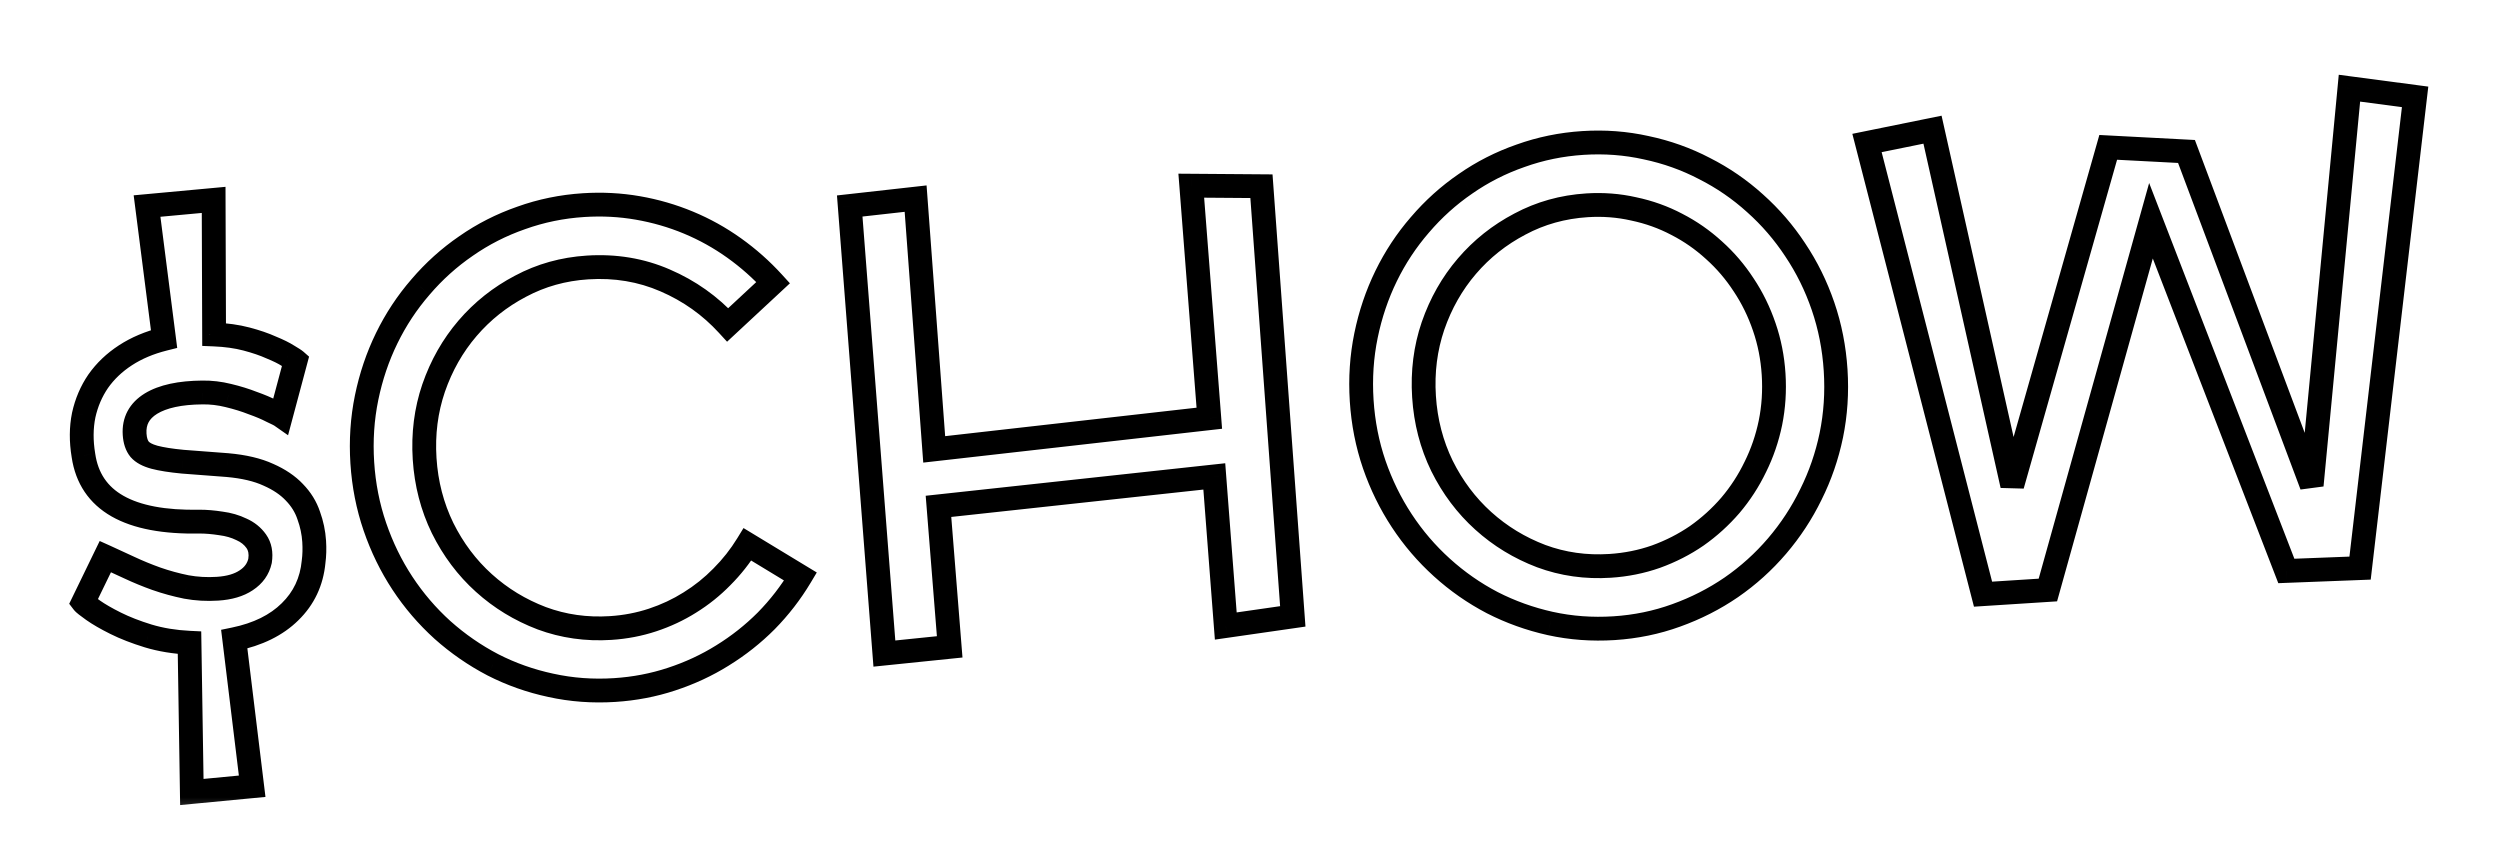 <svg width="210" height="72" viewBox="0 0 210 72" fill="none" xmlns="http://www.w3.org/2000/svg">
<g filter="url(#filter0_d_1_12)">
<mask id="path-1-outside-1_1_12" maskUnits="userSpaceOnUse" x="2.742" y="-0.522" width="204.912" height="64.812" fill="black">
<rect fill="white" x="2.742" y="-0.522" width="204.912" height="64.812"/>
<path d="M17.946 12.791L17.984 24.097C18.991 24.138 19.897 24.265 20.703 24.477C21.51 24.69 22.203 24.927 22.783 25.189C23.38 25.433 23.853 25.667 24.202 25.891C24.55 26.098 24.762 26.234 24.836 26.3L23.6 30.923C23.508 30.859 23.244 30.726 22.808 30.525C22.389 30.305 21.864 30.084 21.233 29.86C20.619 29.617 19.936 29.406 19.184 29.225C18.451 29.043 17.723 28.957 17.002 28.968C15.118 28.983 13.676 29.296 12.676 29.906C11.693 30.515 11.237 31.372 11.308 32.477C11.343 33.021 11.484 33.444 11.733 33.745C11.98 34.028 12.39 34.249 12.964 34.406C13.555 34.562 14.347 34.687 15.34 34.782C16.331 34.859 17.588 34.955 19.11 35.069C20.492 35.191 21.636 35.462 22.544 35.879C23.45 36.279 24.177 36.77 24.725 37.351C25.291 37.931 25.694 38.584 25.934 39.308C26.191 40.014 26.343 40.735 26.39 41.472C26.429 42.086 26.413 42.659 26.341 43.192C26.184 44.858 25.525 46.257 24.364 47.388C23.221 48.518 21.659 49.287 19.677 49.696L21.182 62.044L16.114 62.527L15.918 49.99C14.663 49.929 13.506 49.739 12.447 49.42C11.404 49.099 10.492 48.743 9.71 48.353C8.927 47.963 8.296 47.598 7.817 47.259C7.337 46.92 7.059 46.7 6.982 46.599L8.849 42.754C9.466 43.032 10.137 43.341 10.864 43.682C11.59 44.023 12.35 44.335 13.143 44.619C13.954 44.902 14.787 45.13 15.644 45.304C16.5 45.461 17.375 45.511 18.269 45.453C19.269 45.389 20.073 45.153 20.681 44.744C21.306 44.334 21.694 43.789 21.845 43.11C21.943 42.452 21.838 41.904 21.528 41.466C21.218 41.028 20.8 40.694 20.275 40.463C19.765 40.214 19.191 40.048 18.552 39.966C17.911 39.866 17.318 39.816 16.772 39.816C10.826 39.933 7.572 38.08 7.01 34.259C6.809 33.056 6.816 31.928 7.031 30.875C7.263 29.821 7.669 28.871 8.248 28.023C8.846 27.175 9.609 26.448 10.539 25.842C11.469 25.236 12.55 24.78 13.781 24.472L12.352 13.308L17.946 12.791ZM67.242 44.429C66.43 45.784 65.47 47.026 64.362 48.154C63.254 49.264 62.03 50.232 60.691 51.057C59.37 51.882 57.942 52.546 56.406 53.049C54.889 53.552 53.296 53.856 51.63 53.963C49.788 54.081 48.001 53.949 46.267 53.567C44.553 53.201 42.931 52.627 41.401 51.844C39.87 51.044 38.46 50.069 37.171 48.919C35.881 47.751 34.758 46.44 33.801 44.986C32.845 43.533 32.075 41.953 31.49 40.246C30.905 38.54 30.552 36.748 30.432 34.871C30.312 32.995 30.433 31.172 30.795 29.405C31.157 27.638 31.72 25.973 32.483 24.409C33.246 22.846 34.193 21.411 35.325 20.105C36.455 18.782 37.729 17.635 39.147 16.664C40.563 15.675 42.107 14.889 43.778 14.306C45.448 13.706 47.195 13.347 49.02 13.23C50.581 13.13 52.101 13.209 53.579 13.466C55.058 13.724 56.475 14.135 57.833 14.7C59.19 15.265 60.468 15.975 61.668 16.832C62.868 17.689 63.961 18.658 64.946 19.74L61.131 23.287C59.654 21.673 57.9 20.429 55.872 19.555C53.86 18.68 51.688 18.317 49.355 18.467C47.32 18.597 45.443 19.122 43.723 20.043C42.002 20.946 40.518 22.124 39.273 23.578C38.027 25.032 37.078 26.704 36.424 28.596C35.786 30.468 35.535 32.448 35.668 34.536C35.802 36.623 36.305 38.564 37.178 40.358C38.067 42.15 39.223 43.688 40.644 44.971C42.065 46.253 43.687 47.242 45.51 47.935C47.333 48.611 49.261 48.883 51.296 48.753C52.524 48.674 53.699 48.449 54.82 48.078C55.941 47.707 56.984 47.217 57.949 46.609C58.931 46 59.828 45.282 60.638 44.455C61.466 43.627 62.182 42.718 62.788 41.728L67.242 44.429ZM78.473 33.748L101.582 31.131L100.066 11.597L105.961 11.642L108.594 47.776L102.965 48.586L102.001 36.018L78.833 38.534L79.774 50.336L74.288 50.899L71.377 13.303L76.912 12.685L78.473 33.748ZM154.193 27.099C154.313 28.976 154.192 30.798 153.83 32.565C153.467 34.314 152.895 35.971 152.114 37.536C151.351 39.1 150.405 40.543 149.274 41.867C148.143 43.19 146.861 44.346 145.427 45.336C144.01 46.308 142.466 47.094 140.796 47.694C139.144 48.293 137.405 48.651 135.581 48.768C133.739 48.886 131.951 48.754 130.218 48.372C128.503 47.989 126.88 47.406 125.35 46.623C123.82 45.823 122.409 44.839 121.119 43.671C119.829 42.503 118.705 41.192 117.749 39.739C116.793 38.285 116.023 36.714 115.439 35.025C114.854 33.319 114.501 31.527 114.381 29.65C114.261 27.773 114.382 25.951 114.744 24.184C115.107 22.417 115.669 20.752 116.432 19.188C117.195 17.624 118.142 16.19 119.274 14.884C120.405 13.561 121.679 12.414 123.096 11.442C124.512 10.453 126.056 9.667 127.727 9.085C129.397 8.484 131.144 8.126 132.969 8.009C134.793 7.892 136.563 8.025 138.279 8.408C140.011 8.773 141.642 9.355 143.173 10.156C144.72 10.937 146.139 11.912 147.429 13.08C148.718 14.23 149.841 15.532 150.797 16.986C151.771 18.438 152.55 20.017 153.135 21.724C153.72 23.43 154.073 25.222 154.193 27.099ZM148.983 27.433C148.894 26.047 148.633 24.725 148.2 23.467C147.766 22.191 147.189 21.013 146.468 19.932C145.764 18.849 144.936 17.881 143.983 17.026C143.029 16.154 141.987 15.428 140.858 14.848C139.728 14.252 138.52 13.818 137.234 13.548C135.965 13.26 134.655 13.159 133.304 13.245C131.269 13.376 129.392 13.901 127.672 14.822C125.951 15.725 124.467 16.903 123.222 18.357C121.976 19.81 121.027 21.483 120.373 23.374C119.736 25.247 119.484 27.227 119.618 29.315C119.751 31.402 120.254 33.343 121.127 35.136C122.017 36.929 123.172 38.466 124.593 39.749C126.014 41.032 127.636 42.02 129.459 42.714C131.282 43.389 133.21 43.662 135.245 43.532C136.596 43.445 137.883 43.187 139.106 42.756C140.345 42.307 141.488 41.722 142.534 41.004C143.579 40.267 144.52 39.414 145.356 38.445C146.191 37.458 146.888 36.383 147.448 35.22C148.025 34.055 148.448 32.822 148.716 31.519C148.984 30.198 149.073 28.836 148.983 27.433ZM202.869 4.137L198.246 43.722L192.052 43.96L180.682 14.542L172.022 45.561L166.575 45.91L156.827 8.012L162.331 6.893L169.027 36.77L177.09 8.378L183.664 8.723L194.181 36.769L197.353 3.407L202.869 4.137Z"/>
</mask>
<path d="M17.946 12.791L17.984 24.097C18.991 24.138 19.897 24.265 20.703 24.477C21.51 24.69 22.203 24.927 22.783 25.189C23.38 25.433 23.853 25.667 24.202 25.891C24.55 26.098 24.762 26.234 24.836 26.3L23.6 30.923C23.508 30.859 23.244 30.726 22.808 30.525C22.389 30.305 21.864 30.084 21.233 29.86C20.619 29.617 19.936 29.406 19.184 29.225C18.451 29.043 17.723 28.957 17.002 28.968C15.118 28.983 13.676 29.296 12.676 29.906C11.693 30.515 11.237 31.372 11.308 32.477C11.343 33.021 11.484 33.444 11.733 33.745C11.98 34.028 12.39 34.249 12.964 34.406C13.555 34.562 14.347 34.687 15.34 34.782C16.331 34.859 17.588 34.955 19.11 35.069C20.492 35.191 21.636 35.462 22.544 35.879C23.45 36.279 24.177 36.77 24.725 37.351C25.291 37.931 25.694 38.584 25.934 39.308C26.191 40.014 26.343 40.735 26.39 41.472C26.429 42.086 26.413 42.659 26.341 43.192C26.184 44.858 25.525 46.257 24.364 47.388C23.221 48.518 21.659 49.287 19.677 49.696L21.182 62.044L16.114 62.527L15.918 49.99C14.663 49.929 13.506 49.739 12.447 49.42C11.404 49.099 10.492 48.743 9.71 48.353C8.927 47.963 8.296 47.598 7.817 47.259C7.337 46.92 7.059 46.7 6.982 46.599L8.849 42.754C9.466 43.032 10.137 43.341 10.864 43.682C11.59 44.023 12.35 44.335 13.143 44.619C13.954 44.902 14.787 45.13 15.644 45.304C16.5 45.461 17.375 45.511 18.269 45.453C19.269 45.389 20.073 45.153 20.681 44.744C21.306 44.334 21.694 43.789 21.845 43.11C21.943 42.452 21.838 41.904 21.528 41.466C21.218 41.028 20.8 40.694 20.275 40.463C19.765 40.214 19.191 40.048 18.552 39.966C17.911 39.866 17.318 39.816 16.772 39.816C10.826 39.933 7.572 38.08 7.01 34.259C6.809 33.056 6.816 31.928 7.031 30.875C7.263 29.821 7.669 28.871 8.248 28.023C8.846 27.175 9.609 26.448 10.539 25.842C11.469 25.236 12.55 24.78 13.781 24.472L12.352 13.308L17.946 12.791ZM67.242 44.429C66.43 45.784 65.47 47.026 64.362 48.154C63.254 49.264 62.03 50.232 60.691 51.057C59.37 51.882 57.942 52.546 56.406 53.049C54.889 53.552 53.296 53.856 51.63 53.963C49.788 54.081 48.001 53.949 46.267 53.567C44.553 53.201 42.931 52.627 41.401 51.844C39.87 51.044 38.46 50.069 37.171 48.919C35.881 47.751 34.758 46.44 33.801 44.986C32.845 43.533 32.075 41.953 31.49 40.246C30.905 38.54 30.552 36.748 30.432 34.871C30.312 32.995 30.433 31.172 30.795 29.405C31.157 27.638 31.72 25.973 32.483 24.409C33.246 22.846 34.193 21.411 35.325 20.105C36.455 18.782 37.729 17.635 39.147 16.664C40.563 15.675 42.107 14.889 43.778 14.306C45.448 13.706 47.195 13.347 49.02 13.23C50.581 13.13 52.101 13.209 53.579 13.466C55.058 13.724 56.475 14.135 57.833 14.7C59.19 15.265 60.468 15.975 61.668 16.832C62.868 17.689 63.961 18.658 64.946 19.74L61.131 23.287C59.654 21.673 57.9 20.429 55.872 19.555C53.86 18.68 51.688 18.317 49.355 18.467C47.32 18.597 45.443 19.122 43.723 20.043C42.002 20.946 40.518 22.124 39.273 23.578C38.027 25.032 37.078 26.704 36.424 28.596C35.786 30.468 35.535 32.448 35.668 34.536C35.802 36.623 36.305 38.564 37.178 40.358C38.067 42.15 39.223 43.688 40.644 44.971C42.065 46.253 43.687 47.242 45.51 47.935C47.333 48.611 49.261 48.883 51.296 48.753C52.524 48.674 53.699 48.449 54.82 48.078C55.941 47.707 56.984 47.217 57.949 46.609C58.931 46 59.828 45.282 60.638 44.455C61.466 43.627 62.182 42.718 62.788 41.728L67.242 44.429ZM78.473 33.748L101.582 31.131L100.066 11.597L105.961 11.642L108.594 47.776L102.965 48.586L102.001 36.018L78.833 38.534L79.774 50.336L74.288 50.899L71.377 13.303L76.912 12.685L78.473 33.748ZM154.193 27.099C154.313 28.976 154.192 30.798 153.83 32.565C153.467 34.314 152.895 35.971 152.114 37.536C151.351 39.1 150.405 40.543 149.274 41.867C148.143 43.19 146.861 44.346 145.427 45.336C144.01 46.308 142.466 47.094 140.796 47.694C139.144 48.293 137.405 48.651 135.581 48.768C133.739 48.886 131.951 48.754 130.218 48.372C128.503 47.989 126.88 47.406 125.35 46.623C123.82 45.823 122.409 44.839 121.119 43.671C119.829 42.503 118.705 41.192 117.749 39.739C116.793 38.285 116.023 36.714 115.439 35.025C114.854 33.319 114.501 31.527 114.381 29.65C114.261 27.773 114.382 25.951 114.744 24.184C115.107 22.417 115.669 20.752 116.432 19.188C117.195 17.624 118.142 16.19 119.274 14.884C120.405 13.561 121.679 12.414 123.096 11.442C124.512 10.453 126.056 9.667 127.727 9.085C129.397 8.484 131.144 8.126 132.969 8.009C134.793 7.892 136.563 8.025 138.279 8.408C140.011 8.773 141.642 9.355 143.173 10.156C144.72 10.937 146.139 11.912 147.429 13.08C148.718 14.23 149.841 15.532 150.797 16.986C151.771 18.438 152.55 20.017 153.135 21.724C153.72 23.43 154.073 25.222 154.193 27.099ZM148.983 27.433C148.894 26.047 148.633 24.725 148.2 23.467C147.766 22.191 147.189 21.013 146.468 19.932C145.764 18.849 144.936 17.881 143.983 17.026C143.029 16.154 141.987 15.428 140.858 14.848C139.728 14.252 138.52 13.818 137.234 13.548C135.965 13.26 134.655 13.159 133.304 13.245C131.269 13.376 129.392 13.901 127.672 14.822C125.951 15.725 124.467 16.903 123.222 18.357C121.976 19.81 121.027 21.483 120.373 23.374C119.736 25.247 119.484 27.227 119.618 29.315C119.751 31.402 120.254 33.343 121.127 35.136C122.017 36.929 123.172 38.466 124.593 39.749C126.014 41.032 127.636 42.02 129.459 42.714C131.282 43.389 133.21 43.662 135.245 43.532C136.596 43.445 137.883 43.187 139.106 42.756C140.345 42.307 141.488 41.722 142.534 41.004C143.579 40.267 144.52 39.414 145.356 38.445C146.191 37.458 146.888 36.383 147.448 35.22C148.025 34.055 148.448 32.822 148.716 31.519C148.984 30.198 149.073 28.836 148.983 27.433ZM202.869 4.137L198.246 43.722L192.052 43.96L180.682 14.542L172.022 45.561L166.575 45.91L156.827 8.012L162.331 6.893L169.027 36.77L177.09 8.378L183.664 8.723L194.181 36.769L197.353 3.407L202.869 4.137Z" fill="white" fill-opacity="0.8" shape-rendering="crispEdges"/>
<path d="M17.946 12.791L18.946 12.787L18.943 11.694L17.854 11.795L17.946 12.791ZM17.984 24.097L16.984 24.1L16.987 25.057L17.943 25.096L17.984 24.097ZM22.783 25.189L22.372 26.101L22.389 26.108L22.406 26.115L22.783 25.189ZM24.202 25.891L23.662 26.733L23.677 26.742L23.692 26.751L24.202 25.891ZM24.836 26.3L25.802 26.558L25.962 25.959L25.497 25.549L24.836 26.3ZM23.6 30.923L23.026 31.743L24.197 32.562L24.566 31.182L23.6 30.923ZM22.808 30.525L22.344 31.411L22.366 31.422L22.389 31.433L22.808 30.525ZM21.233 29.86L20.866 30.79L20.882 30.796L20.899 30.802L21.233 29.86ZM19.184 29.225L18.944 30.195L18.951 30.197L19.184 29.225ZM17.002 28.968L17.009 29.968L17.017 29.968L17.002 28.968ZM12.676 29.906L12.155 29.052L12.149 29.056L12.676 29.906ZM11.733 33.745L10.961 34.381L10.97 34.392L10.979 34.402L11.733 33.745ZM12.964 34.406L12.7 35.37L12.709 35.373L12.964 34.406ZM15.34 34.782L15.244 35.777L15.253 35.778L15.262 35.779L15.34 34.782ZM19.11 35.069L19.198 34.072L19.184 34.071L19.11 35.069ZM22.544 35.879L22.126 36.788L22.133 36.791L22.14 36.794L22.544 35.879ZM24.725 37.351L23.998 38.037L24.003 38.043L24.009 38.049L24.725 37.351ZM25.934 39.308L24.985 39.623L24.989 39.636L24.994 39.65L25.934 39.308ZM26.341 43.192L25.35 43.059L25.348 43.078L25.346 43.098L26.341 43.192ZM24.364 47.388L23.666 46.672L23.661 46.677L24.364 47.388ZM19.677 49.696L19.475 48.717L18.573 48.903L18.685 49.817L19.677 49.696ZM21.182 62.044L21.277 63.04L22.299 62.942L22.175 61.923L21.182 62.044ZM16.114 62.527L15.114 62.543L15.131 63.626L16.209 63.523L16.114 62.527ZM15.918 49.99L16.918 49.974L16.903 49.036L15.966 48.991L15.918 49.99ZM12.447 49.42L12.152 50.376L12.158 50.377L12.447 49.42ZM9.71 48.353L9.263 49.248L9.71 48.353ZM6.982 46.599L6.082 46.163L5.813 46.717L6.187 47.206L6.982 46.599ZM8.849 42.754L9.259 41.842L8.374 41.444L7.949 42.317L8.849 42.754ZM13.143 44.619L12.806 45.561L12.814 45.563L13.143 44.619ZM15.644 45.304L15.445 46.284L15.454 46.286L15.464 46.288L15.644 45.304ZM20.681 44.744L20.133 43.907L20.123 43.914L20.681 44.744ZM21.845 43.11L22.821 43.327L22.828 43.293L22.834 43.259L21.845 43.11ZM20.275 40.463L19.835 41.361L19.854 41.371L19.873 41.379L20.275 40.463ZM18.552 39.966L18.398 40.954L18.411 40.956L18.424 40.958L18.552 39.966ZM16.772 39.816L16.772 38.816L16.762 38.816L16.752 38.816L16.772 39.816ZM7.01 34.259L7.999 34.113L7.998 34.104L7.996 34.094L7.01 34.259ZM7.031 30.875L6.054 30.661L6.052 30.668L6.051 30.676L7.031 30.875ZM8.248 28.023L7.431 27.448L7.423 27.459L8.248 28.023ZM13.781 24.472L14.023 25.442L14.885 25.226L14.773 24.345L13.781 24.472ZM12.352 13.308L12.26 12.312L11.228 12.407L11.36 13.435L12.352 13.308ZM16.946 12.794L16.984 24.1L18.984 24.093L18.946 12.787L16.946 12.794ZM17.943 25.096C18.892 25.135 19.725 25.253 20.448 25.444L20.958 23.51C20.069 23.276 19.089 23.141 18.025 23.098L17.943 25.096ZM20.448 25.444C21.216 25.647 21.855 25.867 22.372 26.101L23.195 24.278C22.551 23.987 21.803 23.733 20.958 23.51L20.448 25.444ZM22.406 26.115C22.973 26.347 23.384 26.554 23.662 26.733L24.743 25.05C24.322 24.78 23.787 24.519 23.161 24.264L22.406 26.115ZM23.692 26.751C23.86 26.851 23.989 26.93 24.08 26.989C24.126 27.018 24.157 27.04 24.178 27.054C24.203 27.072 24.197 27.069 24.176 27.051L25.497 25.549C25.336 25.408 25.03 25.22 24.713 25.031L23.692 26.751ZM23.87 26.041L22.634 30.665L24.566 31.182L25.802 26.558L23.87 26.041ZM24.174 30.104C23.991 29.976 23.629 29.802 23.227 29.617L22.389 31.433C22.602 31.531 22.766 31.609 22.883 31.669C22.942 31.698 22.985 31.721 23.014 31.737C23.048 31.756 23.046 31.756 23.026 31.743L24.174 30.104ZM23.273 29.639C22.798 29.391 22.226 29.151 21.567 28.917L20.899 30.802C21.502 31.016 21.98 31.22 22.344 31.411L23.273 29.639ZM21.6 28.93C20.936 28.667 20.208 28.442 19.419 28.253L18.951 30.197C19.664 30.369 20.302 30.567 20.866 30.79L21.6 28.93ZM19.425 28.254C18.612 28.052 17.798 27.956 16.986 27.968L17.017 29.968C17.648 29.959 18.29 30.033 18.944 30.195L19.425 28.254ZM16.994 27.968C15.028 27.984 13.377 28.307 12.155 29.052L13.197 30.76C13.975 30.285 15.207 29.983 17.009 29.968L16.994 27.968ZM12.149 29.056C11.536 29.436 11.04 29.924 10.714 30.536C10.387 31.15 10.264 31.83 10.31 32.541L12.306 32.413C12.281 32.019 12.351 31.718 12.48 31.475C12.61 31.23 12.833 30.985 13.203 30.756L12.149 29.056ZM10.31 32.541C10.353 33.214 10.536 33.865 10.961 34.381L12.504 33.109C12.433 33.023 12.333 32.828 12.306 32.413L10.31 32.541ZM10.979 34.402C11.411 34.897 12.038 35.189 12.7 35.37L13.228 33.441C12.743 33.308 12.549 33.16 12.487 33.088L10.979 34.402ZM12.709 35.373C13.375 35.548 14.227 35.68 15.244 35.777L15.435 33.786C14.467 33.694 13.736 33.575 13.219 33.439L12.709 35.373ZM15.262 35.779C16.255 35.856 17.513 35.952 19.035 36.066L19.184 34.071C17.663 33.958 16.407 33.862 15.418 33.785L15.262 35.779ZM19.021 36.065C20.33 36.181 21.354 36.432 22.126 36.788L22.962 34.971C21.918 34.491 20.653 34.202 19.198 34.073L19.021 36.065ZM22.14 36.794C22.953 37.152 23.56 37.573 23.998 38.037L25.453 36.665C24.794 35.966 23.948 35.405 22.947 34.964L22.14 36.794ZM24.009 38.049C24.476 38.528 24.795 39.051 24.985 39.623L26.883 38.993C26.592 38.116 26.106 37.335 25.441 36.653L24.009 38.049ZM24.994 39.65C25.219 40.267 25.351 40.895 25.392 41.536L27.388 41.408C27.334 40.574 27.162 39.76 26.874 38.966L24.994 39.65ZM25.392 41.536C25.427 42.093 25.412 42.6 25.35 43.059L27.332 43.325C27.414 42.718 27.431 42.078 27.388 41.408L25.392 41.536ZM25.346 43.098C25.21 44.536 24.651 45.712 23.666 46.672L25.062 48.104C26.399 46.801 27.158 45.18 27.337 43.286L25.346 43.098ZM23.661 46.677C22.688 47.639 21.317 48.337 19.475 48.717L19.879 50.675C22.002 50.238 23.755 49.396 25.068 48.099L23.661 46.677ZM18.685 49.817L20.189 62.165L22.175 61.923L20.67 49.575L18.685 49.817ZM21.087 61.049L16.019 61.532L16.209 63.523L21.277 63.04L21.087 61.049ZM17.114 62.512L16.918 49.974L14.918 50.005L15.114 62.543L17.114 62.512ZM15.966 48.991C14.783 48.934 13.707 48.755 12.735 48.462L12.158 50.377C13.305 50.723 14.544 50.925 15.87 50.989L15.966 48.991ZM12.741 48.464C11.739 48.156 10.879 47.819 10.156 47.458L9.263 49.248C10.105 49.668 11.07 50.042 12.152 50.375L12.741 48.464ZM10.156 47.458C9.399 47.081 8.817 46.742 8.394 46.443L7.239 48.076C7.775 48.455 8.455 48.845 9.263 49.248L10.156 47.458ZM8.394 46.443C8.16 46.278 7.987 46.15 7.868 46.055C7.808 46.008 7.77 45.975 7.747 45.955C7.716 45.927 7.739 45.943 7.776 45.993L6.187 47.206C6.313 47.371 6.501 47.524 6.628 47.624C6.787 47.75 6.993 47.902 7.239 48.076L8.394 46.443ZM7.881 47.036L9.748 43.191L7.949 42.317L6.082 46.163L7.881 47.036ZM8.438 43.666C9.05 43.941 9.716 44.248 10.439 44.587L11.288 42.777C10.558 42.434 9.882 42.123 9.259 41.842L8.438 43.666ZM10.439 44.587C11.195 44.942 11.984 45.267 12.806 45.561L13.48 43.678C12.715 43.404 11.985 43.104 11.288 42.777L10.439 44.587ZM12.814 45.563C13.668 45.861 14.545 46.102 15.445 46.284L15.843 44.324C15.03 44.159 14.24 43.943 13.472 43.675L12.814 45.563ZM15.464 46.288C16.402 46.46 17.36 46.514 18.333 46.451L18.205 44.455C17.39 44.508 16.597 44.462 15.824 44.321L15.464 46.288ZM18.333 46.451C19.448 46.38 20.44 46.111 21.239 45.574L20.123 43.914C19.706 44.194 19.091 44.398 18.205 44.455L18.333 46.451ZM21.229 45.58C22.055 45.039 22.61 44.281 22.821 43.327L20.868 42.894C20.779 43.298 20.558 43.629 20.133 43.907L21.229 45.58ZM22.834 43.259C22.961 42.41 22.837 41.585 22.344 40.889L20.711 42.044C20.838 42.223 20.926 42.495 20.856 42.962L22.834 43.259ZM22.344 40.889C21.922 40.292 21.356 39.846 20.676 39.547L19.873 41.379C20.244 41.542 20.514 41.764 20.711 42.044L22.344 40.889ZM20.714 39.565C20.094 39.262 19.413 39.069 18.68 38.974L18.424 40.958C18.97 41.028 19.436 41.166 19.835 41.361L20.714 39.565ZM18.706 38.978C18.024 38.871 17.378 38.816 16.772 38.816L16.771 40.816C17.258 40.816 17.799 40.861 18.398 40.954L18.706 38.978ZM16.752 38.816C13.863 38.873 11.771 38.444 10.367 37.645C9.017 36.877 8.237 35.731 7.999 34.113L6.02 34.404C6.345 36.608 7.473 38.299 9.377 39.383C11.227 40.436 13.735 40.876 16.792 40.816L16.752 38.816ZM7.996 34.094C7.813 32.996 7.824 31.993 8.011 31.075L6.051 30.676C5.809 31.864 5.806 33.116 6.023 34.423L7.996 34.094ZM8.007 31.09C8.213 30.155 8.57 29.324 9.074 28.588L7.423 27.459C6.767 28.417 6.312 29.488 6.054 30.661L8.007 31.09ZM9.066 28.599C9.585 27.861 10.254 27.221 11.085 26.68L9.994 25.004C8.965 25.674 8.106 26.488 7.431 27.448L9.066 28.599ZM11.085 26.68C11.91 26.143 12.885 25.727 14.023 25.442L13.538 23.502C12.215 23.833 11.029 24.33 9.994 25.004L11.085 26.68ZM14.773 24.345L13.344 13.181L11.36 13.435L12.789 24.599L14.773 24.345ZM12.444 14.304L18.038 13.787L17.854 11.795L12.26 12.312L12.444 14.304ZM67.242 44.429L68.1 44.942L68.61 44.089L67.76 43.574L67.242 44.429ZM64.362 48.154L65.07 48.86L65.076 48.854L64.362 48.154ZM60.691 51.057L60.166 50.206L60.162 50.209L60.691 51.057ZM56.406 53.049L56.095 52.099L56.092 52.1L56.406 53.049ZM46.267 53.567L46.483 52.59L46.476 52.589L46.267 53.567ZM41.401 51.844L40.938 52.731L40.946 52.735L41.401 51.844ZM37.171 48.919L36.5 49.66L36.505 49.665L37.171 48.919ZM35.325 20.105L36.08 20.761L36.085 20.755L35.325 20.105ZM39.147 16.664L39.712 17.488L39.719 17.483L39.147 16.664ZM43.778 14.306L44.107 15.25L44.116 15.247L43.778 14.306ZM64.946 19.74L65.627 20.472L66.352 19.798L65.685 19.066L64.946 19.74ZM61.131 23.287L60.393 23.962L61.074 24.705L61.812 24.019L61.131 23.287ZM55.872 19.555L55.473 20.472L55.476 20.473L55.872 19.555ZM43.723 20.043L44.187 20.928L44.194 20.925L43.723 20.043ZM36.424 28.596L35.479 28.269L35.477 28.273L36.424 28.596ZM37.178 40.358L36.278 40.795L36.282 40.802L37.178 40.358ZM45.51 47.935L45.155 48.87L45.162 48.873L45.51 47.935ZM57.949 46.609L57.422 45.759L57.416 45.763L57.949 46.609ZM60.638 44.455L59.931 43.748L59.924 43.756L60.638 44.455ZM62.788 41.728L63.307 40.873L62.455 40.357L61.935 41.206L62.788 41.728ZM66.383 43.915C65.613 45.202 64.702 46.381 63.649 47.453L65.076 48.854C66.239 47.67 67.247 46.366 68.1 44.942L66.383 43.915ZM63.655 47.447C62.601 48.502 61.439 49.421 60.166 50.206L61.216 51.908C62.621 51.042 63.906 50.026 65.07 48.86L63.655 47.447ZM60.162 50.209C58.911 50.989 57.557 51.62 56.095 52.099L56.718 53.999C58.327 53.472 59.829 52.774 61.221 51.906L60.162 50.209ZM56.092 52.1C54.659 52.574 53.151 52.864 51.566 52.965L51.694 54.961C53.442 54.849 55.118 54.529 56.721 53.999L56.092 52.1ZM51.566 52.965C49.814 53.077 48.121 52.952 46.483 52.59L46.052 54.544C47.88 54.947 49.762 55.085 51.694 54.961L51.566 52.965ZM46.476 52.589C44.846 52.241 43.307 51.696 41.857 50.954L40.946 52.735C42.555 53.558 44.26 54.161 46.059 54.545L46.476 52.589ZM41.864 50.958C40.407 50.196 39.065 49.268 37.837 48.172L36.505 49.665C37.856 50.87 39.334 51.892 40.938 52.731L41.864 50.958ZM37.842 48.177C36.615 47.066 35.547 45.82 34.637 44.437L32.966 45.536C33.969 47.06 35.147 48.435 36.5 49.66L37.842 48.177ZM34.637 44.437C33.728 43.056 32.994 41.552 32.436 39.922L30.544 40.571C31.155 42.354 31.962 44.01 32.966 45.536L34.637 44.437ZM32.436 39.922C31.881 38.303 31.545 36.6 31.43 34.807L29.434 34.935C29.56 36.897 29.929 38.777 30.544 40.571L32.436 39.922ZM31.43 34.807C31.315 33.015 31.431 31.283 31.775 29.606L29.815 29.205C29.434 31.062 29.308 32.974 29.434 34.935L31.43 34.807ZM31.775 29.606C32.121 27.919 32.657 26.333 33.382 24.848L31.584 23.971C30.783 25.613 30.194 27.358 29.815 29.205L31.775 29.606ZM33.382 24.848C34.107 23.362 35.006 22 36.08 20.761L34.569 19.451C33.38 20.822 32.385 22.33 31.584 23.971L33.382 24.848ZM36.085 20.755C37.159 19.498 38.368 18.41 39.712 17.488L38.581 15.839C37.091 16.861 35.751 18.067 34.565 19.456L36.085 20.755ZM39.719 17.483C41.059 16.548 42.52 15.803 44.107 15.25L43.449 13.362C41.693 13.974 40.067 14.801 38.574 15.844L39.719 17.483ZM44.116 15.247C45.695 14.68 47.35 14.339 49.084 14.228L48.956 12.232C47.04 12.355 45.201 12.732 43.44 13.365L44.116 15.247ZM49.084 14.228C50.569 14.133 52.01 14.208 53.407 14.452L53.751 12.481C52.191 12.21 50.592 12.127 48.956 12.232L49.084 14.228ZM53.407 14.452C54.815 14.697 56.161 15.087 57.449 15.623L58.217 13.777C56.79 13.183 55.301 12.751 53.751 12.481L53.407 14.452ZM57.449 15.623C58.736 16.159 59.949 16.833 61.087 17.646L62.249 16.018C60.989 15.118 59.644 14.37 58.217 13.777L57.449 15.623ZM61.087 17.646C62.23 18.462 63.269 19.384 64.207 20.413L65.685 19.066C64.652 17.932 63.506 16.916 62.249 16.018L61.087 17.646ZM64.265 19.007L60.45 22.555L61.812 24.019L65.627 20.472L64.265 19.007ZM61.868 22.612C60.295 20.892 58.425 19.566 56.267 18.637L55.476 20.473C57.376 21.292 59.012 22.453 60.393 23.962L61.868 22.612ZM56.271 18.638C54.104 17.695 51.772 17.31 49.291 17.469L49.419 19.465C51.604 19.325 53.617 19.664 55.473 20.472L56.271 18.638ZM49.291 17.469C47.12 17.608 45.103 18.17 43.251 19.161L44.194 20.925C45.783 20.075 47.52 19.586 49.419 19.465L49.291 17.469ZM43.258 19.157C41.426 20.118 39.843 21.376 38.513 22.927L40.032 24.229C41.194 22.873 42.577 21.773 44.187 20.928L43.258 19.157ZM38.513 22.927C37.182 24.481 36.172 26.264 35.479 28.269L37.369 28.922C37.983 27.144 38.872 25.583 40.032 24.229L38.513 22.927ZM35.477 28.273C34.795 30.277 34.529 32.389 34.67 34.6L36.666 34.472C36.54 32.508 36.778 30.659 37.37 28.918L35.477 28.273ZM34.67 34.6C34.812 36.811 35.346 38.879 36.278 40.795L38.077 39.92C37.264 38.249 36.792 36.436 36.666 34.472L34.67 34.6ZM36.282 40.802C37.225 42.702 38.455 44.342 39.974 45.713L41.314 44.228C39.99 43.033 38.91 41.598 38.073 39.913L36.282 40.802ZM39.974 45.713C41.488 47.08 43.218 48.133 45.155 48.87L45.866 47C44.156 46.35 42.641 45.426 41.314 44.228L39.974 45.713ZM45.162 48.873C47.123 49.599 49.192 49.89 51.36 49.751L51.232 47.755C49.33 47.877 47.542 47.622 45.858 46.997L45.162 48.873ZM51.36 49.751C52.67 49.667 53.928 49.427 55.134 49.027L54.505 47.129C53.468 47.472 52.378 47.682 51.232 47.755L51.36 49.751ZM55.134 49.027C56.329 48.632 57.446 48.108 58.482 47.456L57.416 45.763C56.522 46.327 55.552 46.782 54.505 47.129L55.134 49.027ZM58.476 47.459C59.527 46.808 60.486 46.039 61.352 45.155L59.924 43.756C59.17 44.525 58.336 45.193 57.422 45.759L58.476 47.459ZM61.345 45.162C62.228 44.279 62.994 43.308 63.641 42.25L61.935 41.206C61.371 42.129 60.703 42.976 59.931 43.748L61.345 45.162ZM62.27 42.583L66.723 45.284L67.76 43.574L63.307 40.873L62.27 42.583ZM78.473 33.748L77.476 33.822L77.553 34.859L78.586 34.742L78.473 33.748ZM101.582 31.131L101.695 32.124L102.654 32.016L102.58 31.053L101.582 31.131ZM100.066 11.597L100.074 10.597L98.985 10.589L99.07 11.674L100.066 11.597ZM105.961 11.642L106.959 11.569L106.892 10.649L105.969 10.642L105.961 11.642ZM108.594 47.776L108.736 48.766L109.659 48.633L109.591 47.703L108.594 47.776ZM102.965 48.586L101.968 48.663L102.05 49.728L103.108 49.576L102.965 48.586ZM102.001 36.018L102.998 35.942L102.92 34.913L101.893 35.024L102.001 36.018ZM78.833 38.534L78.725 37.539L77.758 37.644L77.836 38.613L78.833 38.534ZM79.774 50.336L79.876 51.331L80.849 51.231L80.771 50.257L79.774 50.336ZM74.288 50.899L73.291 50.977L73.37 51.999L74.39 51.894L74.288 50.899ZM71.377 13.303L71.266 12.31L70.305 12.417L70.38 13.381L71.377 13.303ZM76.912 12.685L77.909 12.611L77.832 11.575L76.801 11.691L76.912 12.685ZM78.586 34.742L101.695 32.124L101.47 30.137L78.361 32.754L78.586 34.742ZM102.58 31.053L101.063 11.52L99.07 11.674L100.585 31.208L102.58 31.053ZM100.059 12.597L105.954 12.642L105.969 10.642L100.074 10.597L100.059 12.597ZM104.964 11.715L107.597 47.849L109.591 47.703L106.959 11.569L104.964 11.715ZM108.452 46.786L102.823 47.596L103.108 49.576L108.736 48.766L108.452 46.786ZM103.962 48.51L102.998 35.942L101.004 36.095L101.968 48.663L103.962 48.51ZM101.893 35.024L78.725 37.539L78.941 39.528L102.109 37.013L101.893 35.024ZM77.836 38.613L78.777 50.416L80.771 50.257L79.829 38.454L77.836 38.613ZM79.672 49.342L74.186 49.905L74.39 51.894L79.876 51.331L79.672 49.342ZM75.285 50.822L72.374 13.226L70.38 13.381L73.291 50.977L75.285 50.822ZM71.488 14.297L77.023 13.678L76.801 11.691L71.266 12.31L71.488 14.297ZM75.915 12.758L77.476 33.822L79.47 33.674L77.909 12.611L75.915 12.758ZM153.83 32.565L154.809 32.768L154.81 32.766L153.83 32.565ZM152.114 37.536L151.219 37.09L151.215 37.098L152.114 37.536ZM145.427 45.336L145.993 46.161L145.996 46.159L145.427 45.336ZM140.796 47.694L140.458 46.753L140.455 46.754L140.796 47.694ZM130.218 48.372L130 49.348L130.003 49.349L130.218 48.372ZM125.35 46.623L124.887 47.509L124.895 47.513L125.35 46.623ZM115.439 35.025L114.493 35.349L114.494 35.352L115.439 35.025ZM119.274 14.884L120.03 15.539L120.034 15.534L119.274 14.884ZM123.096 11.442L123.661 12.267L123.668 12.262L123.096 11.442ZM127.727 9.085L128.056 10.029L128.065 10.026L127.727 9.085ZM138.279 8.408L138.061 9.384L138.073 9.387L138.279 8.408ZM143.173 10.156L142.71 11.042L142.722 11.048L143.173 10.156ZM147.429 13.08L146.758 13.821L146.763 13.826L147.429 13.08ZM150.797 16.986L149.962 17.535L149.967 17.543L150.797 16.986ZM148.2 23.467L147.254 23.789L147.255 23.792L148.2 23.467ZM146.468 19.932L145.629 20.477L145.636 20.486L146.468 19.932ZM143.983 17.026L143.308 17.764L143.315 17.77L143.983 17.026ZM140.858 14.848L140.391 15.733L140.401 15.738L140.858 14.848ZM137.234 13.548L137.012 14.523L137.021 14.525L137.029 14.527L137.234 13.548ZM127.672 14.822L128.137 15.707L128.144 15.703L127.672 14.822ZM120.373 23.374L119.428 23.047L119.426 23.052L120.373 23.374ZM121.127 35.136L120.227 35.574L120.231 35.581L121.127 35.136ZM129.459 42.714L129.104 43.648L129.112 43.651L129.459 42.714ZM139.106 42.756L139.438 43.699L139.447 43.696L139.106 42.756ZM142.534 41.004L143.1 41.828L143.11 41.821L142.534 41.004ZM145.356 38.445L146.113 39.098L146.119 39.091L145.356 38.445ZM147.448 35.22L146.552 34.776L146.546 34.786L147.448 35.22ZM148.716 31.519L149.696 31.721L149.697 31.717L148.716 31.519ZM153.195 27.163C153.31 28.955 153.194 30.688 152.85 32.364L154.81 32.766C155.191 30.908 155.317 28.997 155.191 27.035L153.195 27.163ZM152.851 32.361C152.505 34.029 151.96 35.604 151.219 37.09L153.009 37.983C153.829 36.339 154.429 34.6 154.809 32.768L152.851 32.361ZM151.215 37.098C150.49 38.586 149.589 39.958 148.514 41.217L150.034 42.516C151.22 41.129 152.213 39.614 153.013 37.975L151.215 37.098ZM148.514 41.217C147.439 42.474 146.222 43.572 144.859 44.514L145.996 46.159C147.501 45.12 148.847 43.905 150.034 42.516L148.514 41.217ZM144.862 44.512C143.517 45.433 142.05 46.181 140.458 46.753L141.134 48.635C142.882 48.007 144.503 47.183 145.993 46.161L144.862 44.512ZM140.455 46.754C138.895 47.319 137.251 47.659 135.517 47.77L135.645 49.766C137.56 49.643 139.392 49.267 141.137 48.634L140.455 46.754ZM135.517 47.77C133.765 47.882 132.072 47.757 130.434 47.395L130.003 49.349C131.831 49.752 133.713 49.89 135.645 49.766L135.517 47.77ZM130.436 47.396C128.801 47.031 127.259 46.476 125.806 45.733L124.895 47.513C126.502 48.335 128.204 48.947 130 49.348L130.436 47.396ZM125.814 45.737C124.359 44.976 123.018 44.041 121.79 42.929L120.448 44.412C121.8 45.637 123.281 46.669 124.887 47.509L125.814 45.737ZM121.79 42.929C120.562 41.818 119.494 40.572 118.585 39.189L116.914 40.288C117.916 41.812 119.095 43.188 120.448 44.412L121.79 42.929ZM118.585 39.189C117.675 37.807 116.942 36.311 116.384 34.698L114.494 35.352C115.104 37.117 115.911 38.763 116.914 40.288L118.585 39.189ZM116.385 34.701C115.83 33.082 115.494 31.378 115.379 29.586L113.383 29.714C113.509 31.676 113.878 33.556 114.493 35.349L116.385 34.701ZM115.379 29.586C115.264 27.794 115.38 26.061 115.724 24.385L113.765 23.983C113.384 25.841 113.258 27.752 113.383 29.714L115.379 29.586ZM115.724 24.385C116.07 22.697 116.606 21.112 117.331 19.627L115.533 18.75C114.732 20.391 114.143 22.137 113.765 23.983L115.724 24.385ZM117.331 19.627C118.056 18.14 118.955 16.779 120.03 15.539L118.518 14.229C117.329 15.601 116.334 17.108 115.533 18.75L117.331 19.627ZM120.034 15.534C121.109 14.277 122.317 13.188 123.661 12.267L122.53 10.617C121.04 11.639 119.701 12.846 118.514 14.235L120.034 15.534ZM123.668 12.262C125.008 11.327 126.469 10.582 128.056 10.029L127.398 8.14C125.642 8.752 124.016 9.58 122.523 10.622L123.668 12.262ZM128.065 10.026C129.644 9.458 131.299 9.118 133.033 9.007L132.905 7.011C130.99 7.134 129.15 7.511 127.389 8.144L128.065 10.026ZM133.033 9.007C134.766 8.896 136.441 9.023 138.061 9.384L138.497 7.432C136.685 7.028 134.82 6.888 132.905 7.011L133.033 9.007ZM138.073 9.387C139.717 9.733 141.262 10.285 142.71 11.042L143.636 9.269C142.022 8.426 140.304 7.813 138.485 7.43L138.073 9.387ZM142.722 11.048C144.189 11.789 145.534 12.713 146.758 13.821L148.1 12.338C146.744 11.111 145.251 10.085 143.624 9.263L142.722 11.048ZM146.763 13.826C147.987 14.918 149.053 16.154 149.962 17.535L151.633 16.436C150.629 14.911 149.449 13.542 148.095 12.334L146.763 13.826ZM149.967 17.543C150.89 18.921 151.632 20.421 152.189 22.048L154.081 21.399C153.469 19.614 152.651 17.956 151.628 16.429L149.967 17.543ZM152.189 22.048C152.744 23.667 153.08 25.371 153.195 27.163L155.191 27.035C155.065 25.073 154.696 23.194 154.081 21.399L152.189 22.048ZM149.981 27.369C149.887 25.898 149.609 24.488 149.146 23.141L147.255 23.792C147.658 24.962 147.902 26.196 147.985 27.497L149.981 27.369ZM149.147 23.145C148.686 21.79 148.071 20.533 147.3 19.377L145.636 20.486C146.307 21.493 146.847 22.593 147.254 23.789L149.147 23.145ZM147.306 19.387C146.555 18.231 145.67 17.196 144.651 16.282L143.315 17.77C144.203 18.566 144.974 19.468 145.629 20.477L147.306 19.387ZM144.658 16.288C143.639 15.357 142.524 14.579 141.314 13.959L140.401 15.738C141.45 16.276 142.419 16.951 143.308 17.764L144.658 16.288ZM141.325 13.964C140.11 13.323 138.814 12.858 137.44 12.57L137.029 14.527C138.226 14.778 139.345 15.181 140.391 15.733L141.325 13.964ZM137.456 12.573C136.089 12.262 134.683 12.155 133.24 12.247L133.368 14.243C134.627 14.162 135.841 14.257 137.012 14.523L137.456 12.573ZM133.24 12.247C131.069 12.386 129.052 12.949 127.2 13.94L128.144 15.703C129.732 14.853 131.47 14.365 133.368 14.243L133.24 12.247ZM127.207 13.936C125.376 14.897 123.792 16.154 122.463 17.706L123.981 19.007C125.143 17.651 126.526 16.552 128.137 15.707L127.207 13.936ZM122.463 17.706C121.132 19.259 120.121 21.043 119.428 23.047L121.318 23.701C121.933 21.923 122.821 20.361 123.981 19.007L122.463 17.706ZM119.426 23.052C118.744 25.056 118.478 27.168 118.62 29.378L120.615 29.251C120.49 27.286 120.727 25.438 121.32 23.696L119.426 23.052ZM118.62 29.378C118.761 31.589 119.295 33.657 120.227 35.574L122.026 34.699C121.213 33.028 120.741 31.215 120.615 29.251L118.62 29.378ZM120.231 35.581C121.174 37.481 122.404 39.121 123.923 40.491L125.263 39.007C123.94 37.812 122.859 36.377 122.022 34.691L120.231 35.581ZM123.923 40.491C125.437 41.859 127.167 42.912 129.104 43.648L129.815 41.779C128.105 41.129 126.59 40.205 125.263 39.007L123.923 40.491ZM129.112 43.651C131.072 44.378 133.141 44.669 135.309 44.53L135.181 42.534C133.279 42.656 131.492 42.401 129.807 41.776L129.112 43.651ZM135.309 44.53C136.747 44.438 138.125 44.161 139.438 43.699L138.774 41.813C137.641 42.212 136.445 42.453 135.181 42.534L135.309 44.53ZM139.447 43.696C140.763 43.219 141.982 42.597 143.1 41.828L141.968 40.18C140.994 40.848 139.928 41.394 138.765 41.816L139.447 43.696ZM143.11 41.821C144.222 41.038 145.223 40.13 146.113 39.098L144.598 37.792C143.816 38.7 142.936 39.497 141.958 40.186L143.11 41.821ZM146.119 39.091C147.009 38.039 147.752 36.893 148.349 35.653L146.546 34.786C146.024 35.873 145.373 36.877 144.592 37.799L146.119 39.091ZM148.344 35.664C148.96 34.421 149.41 33.106 149.696 31.721L147.737 31.317C147.485 32.538 147.09 33.69 146.552 34.776L148.344 35.664ZM149.697 31.717C149.982 30.307 150.076 28.856 149.981 27.369L147.985 27.497C148.07 28.816 147.986 30.09 147.736 31.32L149.697 31.717ZM202.869 4.137L203.862 4.253L203.977 3.275L203 3.146L202.869 4.137ZM198.246 43.722L198.284 44.721L199.14 44.688L199.239 43.838L198.246 43.722ZM192.052 43.96L191.119 44.321L191.377 44.987L192.091 44.959L192.052 43.96ZM180.682 14.542L181.614 14.182L180.528 11.372L179.718 14.273L180.682 14.542ZM172.022 45.561L172.086 46.559L172.794 46.513L172.985 45.83L172.022 45.561ZM166.575 45.91L165.606 46.159L165.813 46.961L166.639 46.908L166.575 45.91ZM156.827 8.012L156.628 7.032L155.597 7.242L155.859 8.261L156.827 8.012ZM162.331 6.893L163.306 6.675L163.092 5.718L162.131 5.913L162.331 6.893ZM169.027 36.77L168.052 36.988L169.989 37.043L169.027 36.77ZM177.09 8.378L177.142 7.38L176.345 7.338L176.128 8.105L177.09 8.378ZM183.664 8.723L184.601 8.372L184.371 7.759L183.717 7.725L183.664 8.723ZM194.181 36.769L193.244 37.12L195.176 36.864L194.181 36.769ZM197.353 3.407L197.484 2.416L196.456 2.28L196.358 3.313L197.353 3.407ZM201.876 4.021L197.253 43.606L199.239 43.838L203.862 4.253L201.876 4.021ZM198.207 42.722L192.014 42.961L192.091 44.959L198.284 44.721L198.207 42.722ZM192.985 43.6L181.614 14.182L179.749 14.903L191.119 44.321L192.985 43.6ZM179.718 14.273L171.058 45.292L172.985 45.83L181.645 14.811L179.718 14.273ZM171.958 44.563L166.511 44.912L166.639 46.908L172.086 46.559L171.958 44.563ZM167.543 45.661L157.796 7.763L155.859 8.261L165.606 46.159L167.543 45.661ZM157.027 8.992L162.53 7.873L162.131 5.913L156.628 7.032L157.027 8.992ZM161.355 7.112L168.052 36.988L170.003 36.551L163.306 6.675L161.355 7.112ZM169.989 37.043L178.052 8.652L176.128 8.105L168.066 36.496L169.989 37.043ZM177.037 9.377L183.612 9.722L183.717 7.725L177.142 7.38L177.037 9.377ZM182.728 9.074L193.244 37.12L195.117 36.418L184.601 8.372L182.728 9.074ZM195.176 36.864L198.349 3.502L196.358 3.313L193.185 36.675L195.176 36.864ZM197.222 4.399L202.738 5.128L203 3.146L197.484 2.416L197.222 4.399Z" fill="black" mask="url(#path-1-outside-1_1_12)"/>
</g>
<defs>
<filter id="filter0_d_1_12" x="0.869" y="0.953" width="208.963" height="70.092" filterUnits="userSpaceOnUse" color-interpolation-filters="sRGB">
<feFlood flood-opacity="0" result="BackgroundImageFix"/>
<feColorMatrix in="SourceAlpha" type="matrix" values="0 0 0 0 0 0 0 0 0 0 0 0 0 0 0 0 0 0 127 0" result="hardAlpha"/>
<feOffset dy="4"/>
<feGaussianBlur stdDeviation="2"/>
<feComposite in2="hardAlpha" operator="out"/>
<feColorMatrix type="matrix" values="0 0 0 0 0 0 0 0 0 0 0 0 0 0 0 0 0 0 0.25 0"/>
<feBlend mode="normal" in2="BackgroundImageFix" result="effect1_dropShadow_1_12"/>
<feBlend mode="normal" in="SourceGraphic" in2="effect1_dropShadow_1_12" result="shape"/>
</filter>
</defs>
</svg>
